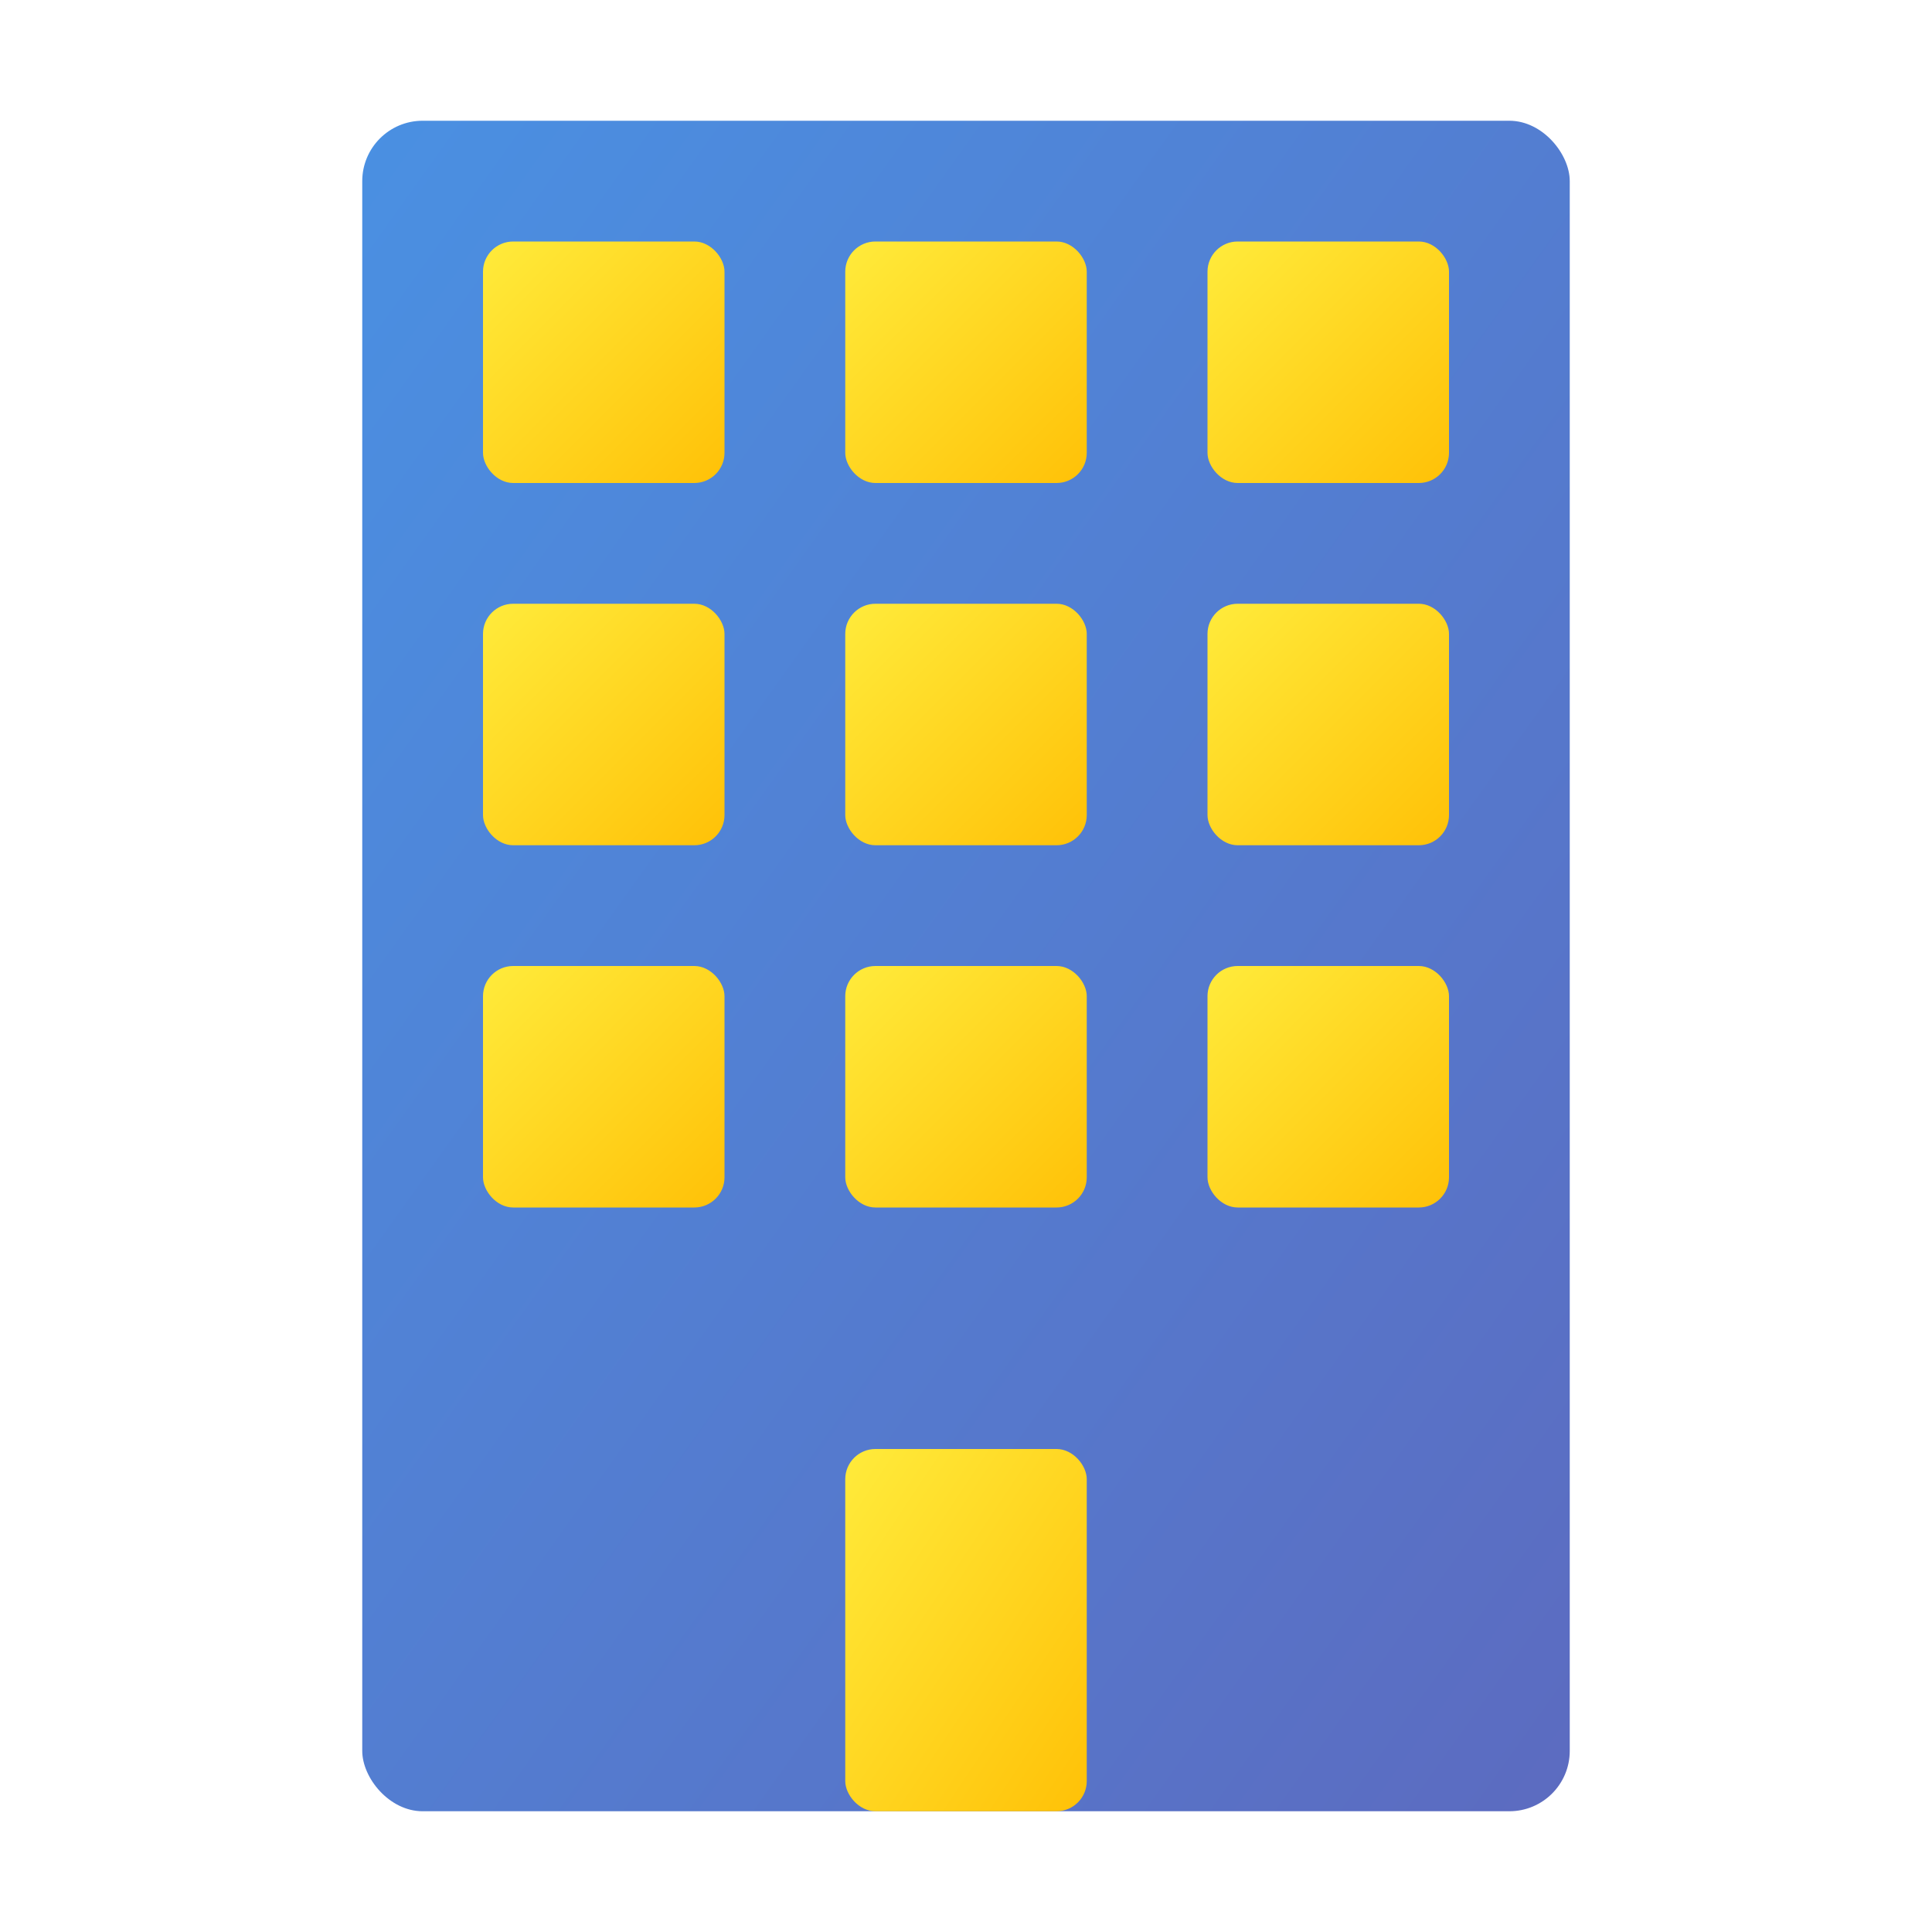 <svg xmlns="http://www.w3.org/2000/svg" width="32" height="32" viewBox="0 0 256 256">
  <defs>
    <linearGradient id="buildingGradient" x1="0%" y1="0%" x2="100%" y2="100%">
      <stop offset="0%" stop-color="#4A90E2"/>
      <stop offset="100%" stop-color="#5C6BC0"/>
    </linearGradient>
    <linearGradient id="windowGradient" x1="0%" y1="0%" x2="100%" y2="100%">
      <stop offset="0%" stop-color="#FFEB3B"/>
      <stop offset="100%" stop-color="#FFC107"/>
    </linearGradient>
  </defs>
  <rect x="48" y="16" width="160" height="224" rx="8" ry="8" fill="url(#buildingGradient)"/>
  <rect x="64" y="32" width="32" height="32" rx="4" ry="4" fill="url(#windowGradient)"/>
  <rect x="112" y="32" width="32" height="32" rx="4" ry="4" fill="url(#windowGradient)"/>
  <rect x="160" y="32" width="32" height="32" rx="4" ry="4" fill="url(#windowGradient)"/>
  <rect x="64" y="80" width="32" height="32" rx="4" ry="4" fill="url(#windowGradient)"/>
  <rect x="112" y="80" width="32" height="32" rx="4" ry="4" fill="url(#windowGradient)"/>
  <rect x="160" y="80" width="32" height="32" rx="4" ry="4" fill="url(#windowGradient)"/>
  <rect x="64" y="128" width="32" height="32" rx="4" ry="4" fill="url(#windowGradient)"/>
  <rect x="112" y="128" width="32" height="32" rx="4" ry="4" fill="url(#windowGradient)"/>
  <rect x="160" y="128" width="32" height="32" rx="4" ry="4" fill="url(#windowGradient)"/>
  <rect x="112" y="192" width="32" height="48" rx="4" ry="4" fill="url(#windowGradient)"/>
</svg>